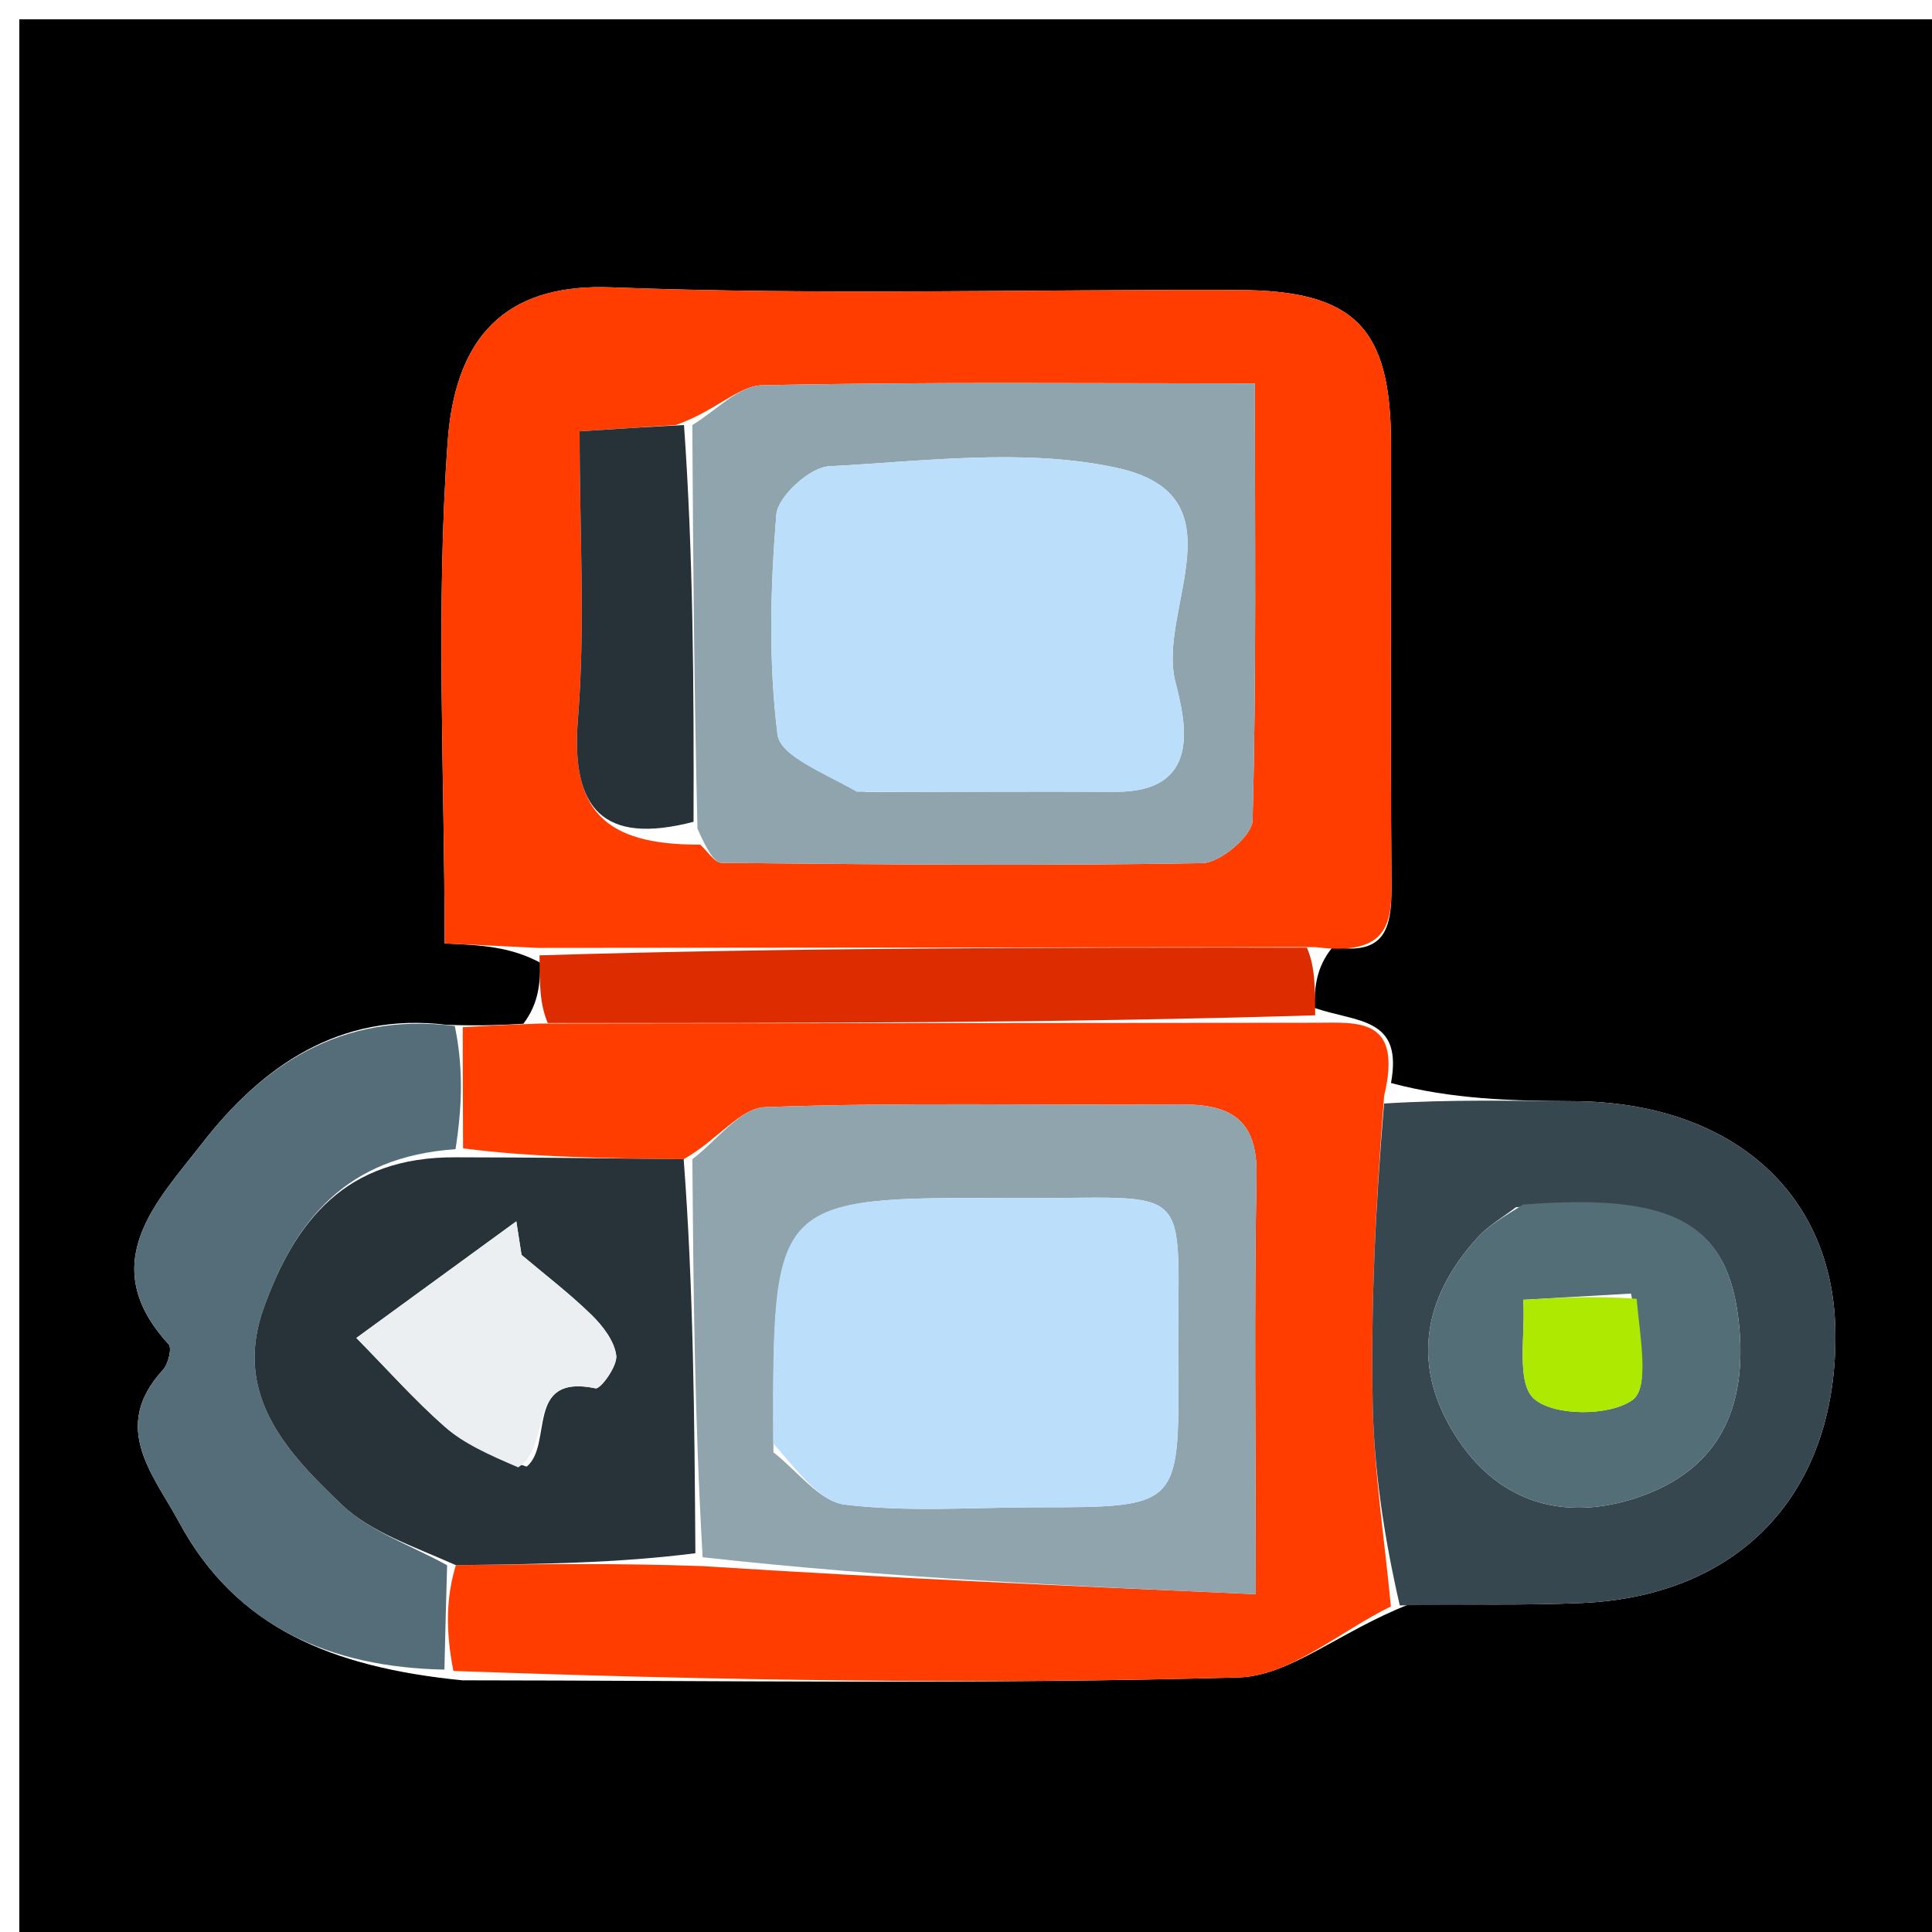 <svg version="1.1" id="Layer_1" xmlns="http://www.w3.org/2000/svg" xmlns:xlink="http://www.w3.org/1999/xlink" x="0px"
	y="0px" width="100%" viewBox="0 0 100 100" enable-background="new 0 0 100 100" xml:space="preserve">
	<path fill="#000000" opacity="1" stroke="none" d="
M65,101 
	C43.333,101 22.167,101 1,101 
	C1,67.667 1,34.333 1,1 
	C34.333,1 67.667,1 101,1 
	C101,34.333 101,67.667 101,101 
	C89.167,101 77.333,101 65,101 
M68.025,52.166 
	C68.057,51.132 68.09,50.097 68.987,49.009 
	C72.009,49.533 72.041,47.635 72.023,45.452 
	C71.962,37.96 72.005,30.468 71.998,22.975 
	C71.993,16.957 70.133,15.034 64.104,15.011 
	C53.282,14.971 42.448,15.284 31.642,14.873 
	C26.69,14.684 23.604,16.883 23.173,22.846 
	C22.552,31.432 23.014,40.095 23.014,48.832 
	C24.919,48.922 26.398,48.992 27.975,49.834 
	C27.942,50.868 27.91,51.903 27.091,52.99 
	C26.045,53.048 24.998,53.107 23.13,53.045 
	C17.576,52.359 13.546,55.199 10.441,59.205 
	C8.166,62.142 4.869,65.387 8.729,69.579 
	C8.911,69.777 8.71,70.604 8.433,70.905 
	C5.699,73.883 7.926,76.302 9.278,78.805 
	C12.222,84.256 17.173,86.302 23.931,86.973 
	C37.323,86.982 50.721,87.197 64.103,86.825 
	C66.765,86.751 69.364,84.432 72.913,83.048 
	C75.896,83.028 78.883,83.1 81.861,82.972 
	C90.155,82.614 95.169,77.162 94.995,68.797 
	C94.847,61.653 89.525,57.036 81.432,56.997 
	C78.285,56.982 75.138,56.901 71.998,56.056 
	C72.628,52.628 70.254,52.934 68.025,52.166 
z" />
	<path fill="#FF3D00" opacity="1" stroke="none" d="
M27.877,49.063 
	C26.398,48.992 24.919,48.922 23.014,48.832 
	C23.014,40.095 22.552,31.432 23.173,22.846 
	C23.604,16.883 26.69,14.684 31.642,14.873 
	C42.448,15.284 53.282,14.971 64.104,15.011 
	C70.133,15.034 71.993,16.957 71.998,22.975 
	C72.005,30.468 71.962,37.96 72.023,45.452 
	C72.041,47.635 72.009,49.533 68.078,49.02 
	C54.072,49.042 40.975,49.052 27.877,49.063 
M34.973,22 
	C33.398,22.103 31.822,22.206 30,22.325 
	C30,27.6 30.3,32.435 29.915,37.214 
	C29.535,41.912 31.245,43.743 36.24,43.717 
	C36.614,44.047 36.986,44.66 37.363,44.664 
	C45.656,44.742 53.951,44.825 62.242,44.675 
	C63.158,44.659 64.811,43.257 64.832,42.463 
	C65.033,35.065 64.951,27.659 64.951,19.846 
	C56.001,19.846 47.718,19.759 39.44,19.942 
	C38.223,19.969 37.035,21.282 34.973,22 
z" />
	<path fill="#FF3D00" opacity="1" stroke="none" d="
M23.952,53.166 
	C24.998,53.107 26.045,53.048 27.96,52.979 
	C41.927,52.958 55.025,52.948 68.123,52.937 
	C70.254,52.934 72.628,52.628 71.643,56.721 
	C71.192,62.478 70.951,67.574 71.05,72.662 
	C71.119,76.162 71.661,79.653 71.992,83.148 
	C69.364,84.432 66.765,86.751 64.103,86.825 
	C50.721,87.197 37.323,86.982 23.467,86.488 
	C23.05,84.342 23.096,82.68 23.594,81.012 
	C28.026,80.955 32.006,80.904 36.362,81.062 
	C46.057,81.681 55.377,82.091 64.997,82.515 
	C64.997,74.467 64.907,67.658 65.038,60.853 
	C65.095,57.89 63.647,57.145 61.06,57.165 
	C53.902,57.22 46.738,57.043 39.589,57.306 
	C38.307,57.353 37.085,59.058 35.387,59.999 
	C31.284,59.952 27.631,59.906 23.968,59.44 
	C23.957,57.069 23.954,55.117 23.952,53.166 
z" />
	<path fill="#37474F" opacity="1" stroke="none" d="
M72.452,83.098 
	C71.661,79.653 71.119,76.162 71.05,72.662 
	C70.951,67.574 71.192,62.478 71.639,57.118 
	C75.138,56.901 78.285,56.982 81.432,56.997 
	C89.525,57.036 94.847,61.653 94.995,68.797 
	C95.169,77.162 90.155,82.614 81.861,82.972 
	C78.883,83.1 75.896,83.028 72.452,83.098 
M78.461,62.489 
	C77.805,62.996 77.06,63.42 76.507,64.022 
	C73.554,67.242 73.029,70.856 75.462,74.511 
	C77.658,77.81 80.998,78.749 84.698,77.528 
	C88.975,76.117 90.457,72.871 90.007,68.515 
	C89.475,63.364 86.73,61.724 78.461,62.489 
z" />
	<path fill="#546D79" opacity="1" stroke="none" d="
M23.541,53.105 
	C23.954,55.117 23.957,57.069 23.577,59.483 
	C17.878,59.867 15.288,63.197 13.668,67.654 
	C12.015,72.2 14.861,75.178 17.695,77.884 
	C19.166,79.289 21.306,79.996 23.143,81.018 
	C23.096,82.68 23.05,84.342 23.003,86.419 
	C17.173,86.302 12.222,84.256 9.278,78.805 
	C7.926,76.302 5.699,73.883 8.433,70.905 
	C8.71,70.604 8.911,69.777 8.729,69.579 
	C4.869,65.387 8.166,62.142 10.441,59.205 
	C13.546,55.199 17.576,52.359 23.541,53.105 
z" />
	<path fill="#DD2C00" opacity="1" stroke="none" d="
M68.074,52.552 
	C55.025,52.948 41.927,52.958 28.353,52.953 
	C27.91,51.903 27.942,50.868 27.926,49.448 
	C40.975,49.052 54.072,49.042 67.646,49.047 
	C68.09,50.097 68.057,51.132 68.074,52.552 
z" />
	<path fill="#90A4AE" opacity="1" stroke="none" d="
M35.834,21.999 
	C37.035,21.282 38.223,19.969 39.44,19.942 
	C47.718,19.759 56.001,19.846 64.951,19.846 
	C64.951,27.659 65.033,35.065 64.832,42.463 
	C64.811,43.257 63.158,44.659 62.242,44.675 
	C53.951,44.825 45.656,44.742 37.363,44.664 
	C36.986,44.66 36.614,44.047 36.101,42.894 
	C35.919,35.381 35.876,28.69 35.834,21.999 
M44.818,40.995 
	C49.121,40.99 53.424,40.963 57.727,40.984 
	C62.23,41.006 61.38,37.406 60.839,35.303 
	C59.87,31.539 64.433,25.628 57.757,24.203 
	C53.01,23.189 47.862,23.872 42.911,24.134 
	C41.917,24.186 40.26,25.694 40.183,26.635 
	C39.873,30.415 39.777,34.272 40.244,38.019 
	C40.385,39.141 42.618,40.002 44.818,40.995 
z" />
	<path fill="#263238" opacity="1" stroke="none" d="
M35.404,21.999 
	C35.876,28.69 35.919,35.381 35.898,42.536 
	C31.245,43.743 29.535,41.912 29.915,37.214 
	C30.3,32.435 30,27.6 30,22.325 
	C31.822,22.206 33.398,22.103 35.404,21.999 
z" />
	<path fill="#90A4AE" opacity="1" stroke="none" d="
M35.836,59.998 
	C37.085,59.058 38.307,57.353 39.589,57.306 
	C46.738,57.043 53.902,57.22 61.06,57.165 
	C63.647,57.145 65.095,57.89 65.038,60.853 
	C64.907,67.658 64.997,74.467 64.997,82.515 
	C55.377,82.091 46.057,81.681 36.369,80.603 
	C35.945,73.29 35.89,66.644 35.836,59.998 
M40.033,75.174 
	C41.262,76.119 42.411,77.718 43.735,77.879 
	C47.012,78.276 50.368,78.019 53.693,78.018 
	C60.994,78.015 61.044,78.013 60.987,70.786 
	C60.908,60.809 62.196,62.068 52.264,62.016 
	C39.98,61.952 39.98,62 40.033,75.174 
z" />
	<path fill="#273339" opacity="1" stroke="none" d="
M35.387,59.999 
	C35.89,66.644 35.945,73.29 35.993,80.395 
	C32.006,80.904 28.026,80.955 23.594,81.012 
	C21.306,79.996 19.166,79.289 17.695,77.884 
	C14.861,75.178 12.015,72.2 13.668,67.654 
	C15.288,63.197 17.878,59.867 23.587,59.902 
	C27.631,59.906 31.284,59.952 35.387,59.999 
M27.261,75.912 
	C28.649,74.773 27.139,71.089 30.826,71.86 
	C31.083,71.914 31.964,70.705 31.897,70.164 
	C31.805,69.414 31.199,68.628 30.617,68.059 
	C29.481,66.95 28.209,65.98 26.994,64.953 
	C26.904,64.374 26.814,63.795 26.725,63.216 
	C24.182,65.07 21.638,66.924 18.445,69.252 
	C20.067,70.9 21.46,72.474 23.027,73.851 
	C24.013,74.717 25.258,75.286 27.261,75.912 
z" />
	<path fill="#546E78" opacity="1" stroke="none" d="
M78.84,62.349 
	C86.73,61.724 89.475,63.364 90.007,68.515 
	C90.457,72.871 88.975,76.117 84.698,77.528 
	C80.998,78.749 77.658,77.81 75.462,74.511 
	C73.029,70.856 73.554,67.242 76.507,64.022 
	C77.06,63.42 77.805,62.996 78.84,62.349 
M84.418,66.955 
	C82.56,67.062 80.701,67.17 78.842,67.277 
	C78.972,69.053 78.453,71.569 79.407,72.404 
	C80.441,73.31 83.318,73.309 84.499,72.461 
	C85.394,71.818 84.888,69.225 84.418,66.955 
z" />
	<path fill="#BBDEFB" opacity="1" stroke="none" d="
M44.355,40.988 
	C42.618,40.002 40.385,39.141 40.244,38.019 
	C39.777,34.272 39.873,30.415 40.183,26.635 
	C40.26,25.694 41.917,24.186 42.911,24.134 
	C47.862,23.872 53.01,23.189 57.757,24.203 
	C64.433,25.628 59.87,31.539 60.839,35.303 
	C61.38,37.406 62.23,41.006 57.727,40.984 
	C53.424,40.963 49.121,40.99 44.355,40.988 
z" />
	<path fill="#BBDEFB" opacity="1" stroke="none" d="
M40.021,74.707 
	C39.98,62 39.98,61.952 52.264,62.016 
	C62.196,62.068 60.908,60.809 60.987,70.786 
	C61.044,78.013 60.994,78.015 53.693,78.018 
	C50.368,78.019 47.012,78.276 43.735,77.879 
	C42.411,77.718 41.262,76.119 40.021,74.707 
z" />
	<path fill="#ECEFF1" opacity="1" stroke="none" d="
M26.824,75.95 
	C25.258,75.286 24.013,74.717 23.027,73.851 
	C21.46,72.474 20.067,70.9 18.445,69.252 
	C21.638,66.924 24.182,65.07 26.725,63.216 
	C26.814,63.795 26.904,64.374 26.994,64.953 
	C28.209,65.98 29.481,66.95 30.617,68.059 
	C31.199,68.628 31.805,69.414 31.897,70.164 
	C31.964,70.705 31.083,71.914 30.826,71.86 
	C27.139,71.089 28.649,74.773 26.824,75.95 
z" />
	<path fill="#ADE901" opacity="1" stroke="none" d="
M84.712,67.227 
	C84.888,69.225 85.394,71.818 84.499,72.461 
	C83.318,73.309 80.441,73.31 79.407,72.404 
	C78.453,71.569 78.972,69.053 78.842,67.277 
	C80.701,67.17 82.56,67.062 84.712,67.227 
z" />
</svg>